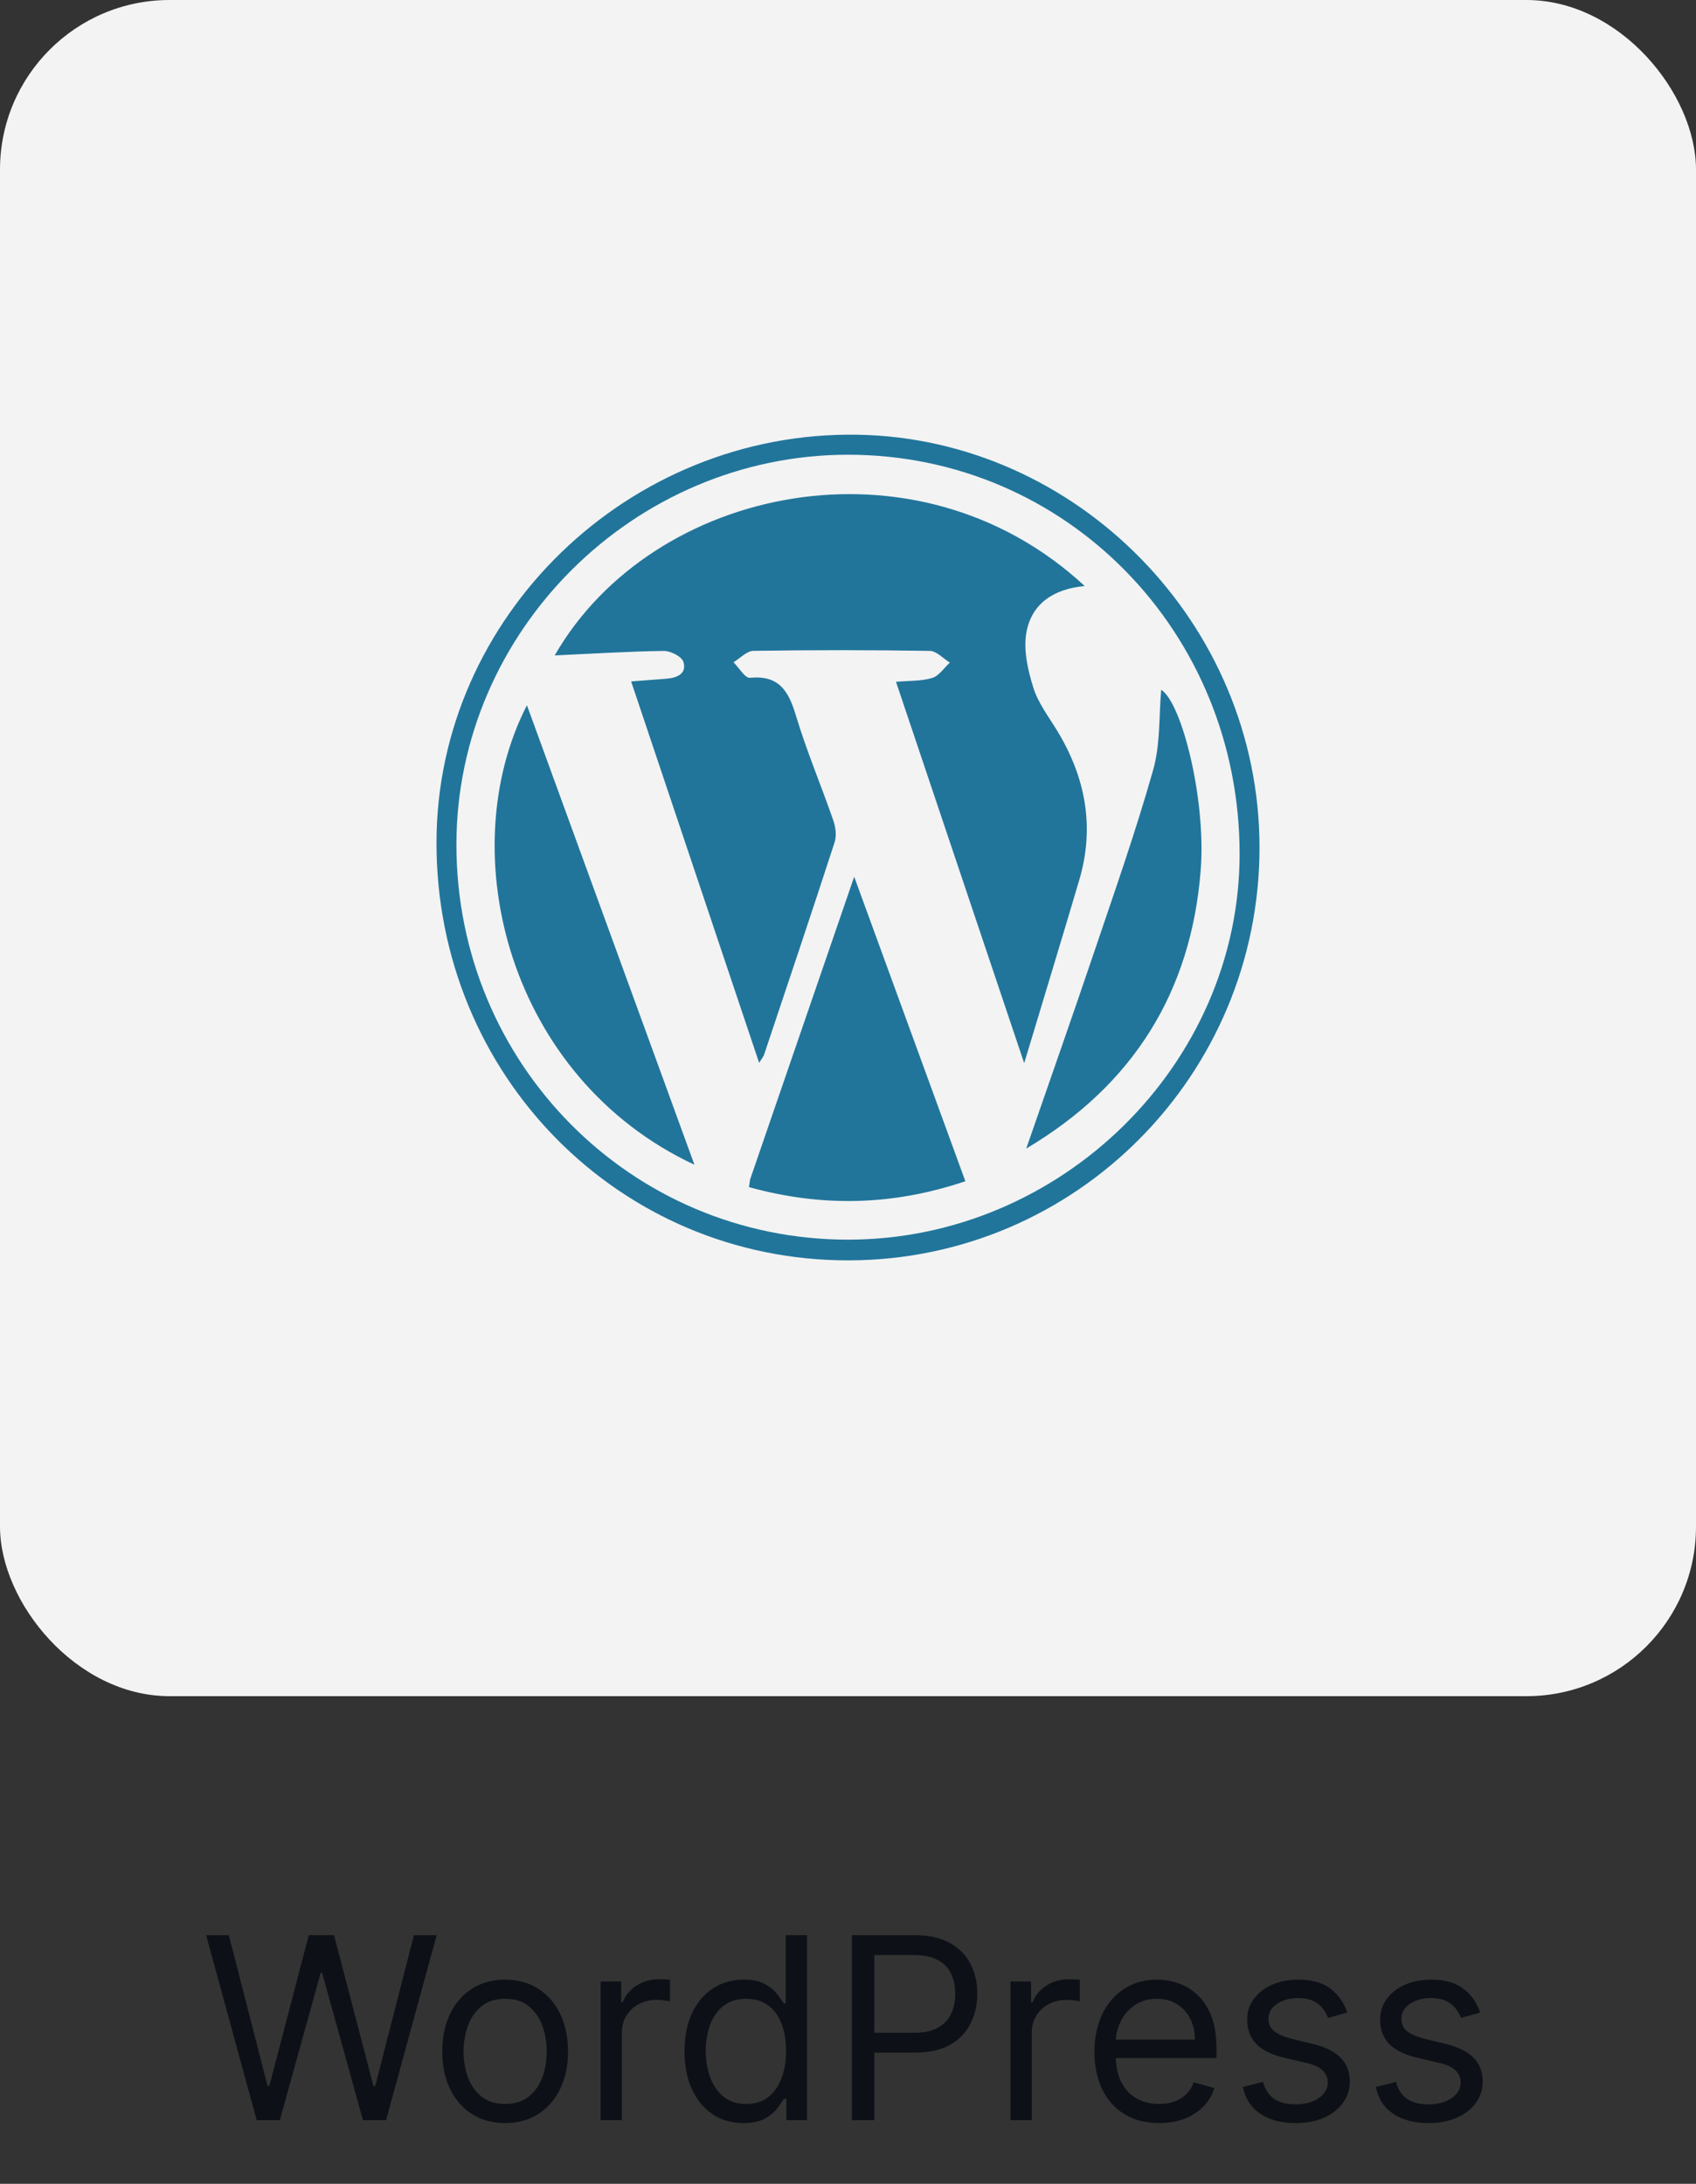 <svg width="80" height="103" viewBox="0 0 80 103" fill="none" xmlns="http://www.w3.org/2000/svg">
<rect x="0" y="0" width="80" height="103" fill="#333333" stroke="none"/>
<rect width="80" height="80" rx="8" fill="#F3F3F3"/>
<g clip-path="url(#clip0_372_470)">
<path fill-rule="evenodd" clip-rule="evenodd" d="M40.029 59.445C50.74 59.429 59.411 50.716 59.411 39.968C59.411 29.396 50.78 20.688 40.469 20.504C29.641 20.311 20.592 29.098 20.589 39.753C20.586 50.715 29.218 59.461 40.029 59.445ZM39.998 21.447C50.281 21.443 58.475 29.798 58.472 40.284C58.468 50.184 50.057 58.466 40.005 58.468C29.764 58.47 21.529 50.167 21.529 39.84C21.53 29.78 29.893 21.45 39.998 21.447ZM32.237 31.218C32.405 31.778 31.934 31.973 31.434 32.012C30.907 32.053 30.381 32.092 29.77 32.139C31.787 38.149 33.774 44.071 35.809 50.13C35.954 49.893 36.013 49.826 36.04 49.748C37.157 46.41 38.28 43.074 39.368 39.727C39.468 39.421 39.418 39.017 39.309 38.703C38.733 37.041 38.043 35.414 37.538 33.732C37.193 32.58 36.735 31.835 35.373 31.968C35.142 31.991 34.858 31.492 34.599 31.234C34.913 31.047 35.225 30.702 35.542 30.697C38.314 30.654 41.087 30.655 43.86 30.699C44.178 30.705 44.49 31.059 44.804 31.251C44.529 31.502 44.292 31.879 43.97 31.976C43.454 32.132 42.882 32.102 42.264 32.157L48.311 50.145C49.227 47.102 50.079 44.309 50.908 41.508C51.647 39.008 51.207 36.672 49.87 34.47C49.468 33.808 48.974 33.166 48.746 32.443C48.487 31.622 48.273 30.687 48.41 29.863C48.642 28.466 49.714 27.773 51.164 27.64C43.229 20.275 30.76 22.912 26.165 30.913C27.934 30.832 29.622 30.724 31.312 30.701C31.632 30.697 32.162 30.967 32.237 31.218ZM35.398 55.583C35.361 55.691 35.359 55.811 35.33 55.99C38.75 56.938 42.103 56.87 45.536 55.713L40.292 41.351C38.614 46.229 37.005 50.906 35.398 55.583ZM32.756 54.934L24.855 33.262C21.291 40.224 24.003 50.846 32.756 54.934ZM56.639 41.008C56.89 37.717 55.754 33.159 54.774 32.532C54.664 33.743 54.741 35.09 54.393 36.318C53.575 39.21 52.575 42.052 51.612 44.901C50.565 47.999 49.477 51.082 48.407 54.172C53.436 51.191 56.199 46.791 56.639 41.008Z" fill="#21759B"/>
</g>
<path d="M12.109 100L9.722 91.273H10.796L12.62 98.381H12.705L14.563 91.273H15.757L17.614 98.381H17.7L19.524 91.273H20.598L18.211 100H17.12L15.194 93.046H15.126L13.2 100H12.109ZM23.828 100.136C23.237 100.136 22.718 99.996 22.272 99.715C21.829 99.433 21.482 99.04 21.232 98.534C20.985 98.028 20.862 97.438 20.862 96.761C20.862 96.079 20.985 95.484 21.232 94.976C21.482 94.467 21.829 94.072 22.272 93.791C22.718 93.51 23.237 93.369 23.828 93.369C24.419 93.369 24.936 93.51 25.379 93.791C25.825 94.072 26.171 94.467 26.419 94.976C26.669 95.484 26.794 96.079 26.794 96.761C26.794 97.438 26.669 98.028 26.419 98.534C26.171 99.04 25.825 99.433 25.379 99.715C24.936 99.996 24.419 100.136 23.828 100.136ZM23.828 99.233C24.276 99.233 24.646 99.118 24.936 98.888C25.225 98.658 25.44 98.355 25.579 97.98C25.718 97.605 25.788 97.199 25.788 96.761C25.788 96.324 25.718 95.916 25.579 95.538C25.44 95.16 25.225 94.855 24.936 94.622C24.646 94.389 24.276 94.273 23.828 94.273C23.379 94.273 23.009 94.389 22.72 94.622C22.43 94.855 22.215 95.16 22.076 95.538C21.937 95.916 21.867 96.324 21.867 96.761C21.867 97.199 21.937 97.605 22.076 97.98C22.215 98.355 22.43 98.658 22.72 98.888C23.009 99.118 23.379 99.233 23.828 99.233ZM28.329 100V93.454H29.3V94.443H29.368C29.488 94.119 29.704 93.856 30.016 93.655C30.329 93.453 30.681 93.352 31.073 93.352C31.147 93.352 31.239 93.354 31.35 93.356C31.461 93.359 31.545 93.364 31.601 93.369V94.392C31.567 94.383 31.489 94.371 31.367 94.354C31.248 94.334 31.121 94.324 30.988 94.324C30.67 94.324 30.386 94.391 30.136 94.524C29.888 94.655 29.692 94.837 29.547 95.07C29.405 95.3 29.334 95.562 29.334 95.858V100H28.329ZM35.066 100.136C34.52 100.136 34.039 99.999 33.621 99.723C33.204 99.445 32.877 99.053 32.641 98.547C32.405 98.038 32.288 97.438 32.288 96.744C32.288 96.057 32.405 95.46 32.641 94.954C32.877 94.449 33.205 94.058 33.626 93.783C34.046 93.507 34.532 93.369 35.083 93.369C35.509 93.369 35.846 93.44 36.093 93.582C36.343 93.722 36.533 93.881 36.664 94.06C36.797 94.236 36.901 94.381 36.975 94.494H37.06V91.273H38.066V100H37.094V98.994H36.975C36.901 99.114 36.796 99.264 36.66 99.446C36.523 99.625 36.329 99.785 36.076 99.928C35.823 100.067 35.486 100.136 35.066 100.136ZM35.202 99.233C35.606 99.233 35.947 99.128 36.225 98.918C36.503 98.704 36.715 98.41 36.86 98.035C37.005 97.658 37.077 97.222 37.077 96.727C37.077 96.239 37.006 95.811 36.864 95.445C36.722 95.075 36.512 94.788 36.233 94.584C35.955 94.376 35.611 94.273 35.202 94.273C34.776 94.273 34.421 94.382 34.137 94.601C33.856 94.817 33.644 95.111 33.502 95.483C33.363 95.852 33.293 96.267 33.293 96.727C33.293 97.193 33.364 97.617 33.506 97.997C33.651 98.375 33.864 98.676 34.145 98.901C34.429 99.122 34.782 99.233 35.202 99.233ZM40.184 100V91.273H43.133C43.817 91.273 44.377 91.396 44.812 91.644C45.249 91.888 45.573 92.219 45.783 92.636C45.993 93.054 46.099 93.52 46.099 94.034C46.099 94.548 45.993 95.016 45.783 95.436C45.576 95.856 45.255 96.192 44.82 96.442C44.386 96.689 43.829 96.812 43.15 96.812H41.036V95.875H43.116C43.584 95.875 43.961 95.794 44.245 95.632C44.529 95.47 44.735 95.251 44.863 94.976C44.993 94.697 45.059 94.383 45.059 94.034C45.059 93.685 44.993 93.372 44.863 93.097C44.735 92.821 44.528 92.605 44.241 92.449C43.954 92.29 43.573 92.21 43.099 92.21H41.241V100H40.184ZM47.665 100V93.454H48.636V94.443H48.704C48.824 94.119 49.04 93.856 49.352 93.655C49.665 93.453 50.017 93.352 50.409 93.352C50.483 93.352 50.575 93.354 50.686 93.356C50.797 93.359 50.88 93.364 50.937 93.369V94.392C50.903 94.383 50.825 94.371 50.703 94.354C50.584 94.334 50.457 94.324 50.324 94.324C50.005 94.324 49.721 94.391 49.471 94.524C49.224 94.655 49.028 94.837 48.883 95.07C48.741 95.3 48.67 95.562 48.67 95.858V100H47.665ZM54.675 100.136C54.044 100.136 53.5 99.997 53.042 99.719C52.588 99.438 52.237 99.046 51.99 98.543C51.746 98.037 51.623 97.449 51.623 96.778C51.623 96.108 51.746 95.517 51.99 95.006C52.237 94.492 52.581 94.091 53.021 93.804C53.464 93.514 53.981 93.369 54.572 93.369C54.913 93.369 55.25 93.426 55.582 93.54C55.915 93.653 56.217 93.838 56.49 94.094C56.763 94.347 56.98 94.682 57.142 95.099C57.304 95.517 57.385 96.031 57.385 96.642V97.068H52.339V96.199H56.362C56.362 95.829 56.288 95.5 56.14 95.21C55.996 94.921 55.788 94.692 55.518 94.524C55.251 94.356 54.936 94.273 54.572 94.273C54.172 94.273 53.825 94.372 53.532 94.571C53.243 94.767 53.02 95.023 52.864 95.338C52.707 95.653 52.629 95.992 52.629 96.352V96.932C52.629 97.426 52.714 97.845 52.885 98.189C53.058 98.53 53.298 98.79 53.605 98.969C53.912 99.145 54.268 99.233 54.675 99.233C54.939 99.233 55.177 99.196 55.39 99.122C55.606 99.046 55.792 98.932 55.949 98.781C56.105 98.628 56.226 98.438 56.311 98.21L57.282 98.483C57.18 98.812 57.008 99.102 56.767 99.352C56.525 99.599 56.227 99.793 55.872 99.932C55.517 100.068 55.118 100.136 54.675 100.136ZM63.551 94.921L62.648 95.176C62.591 95.026 62.507 94.879 62.396 94.737C62.288 94.592 62.14 94.473 61.953 94.379C61.765 94.285 61.525 94.239 61.233 94.239C60.832 94.239 60.498 94.331 60.231 94.516C59.967 94.697 59.835 94.929 59.835 95.21C59.835 95.46 59.926 95.658 60.108 95.803C60.29 95.947 60.574 96.068 60.96 96.165L61.932 96.403C62.517 96.546 62.953 96.763 63.24 97.055C63.527 97.345 63.67 97.719 63.67 98.176C63.67 98.551 63.562 98.886 63.346 99.182C63.133 99.477 62.835 99.71 62.452 99.881C62.068 100.051 61.622 100.136 61.114 100.136C60.446 100.136 59.893 99.992 59.456 99.702C59.018 99.412 58.741 98.989 58.625 98.432L59.579 98.193C59.67 98.546 59.842 98.81 60.095 98.986C60.351 99.162 60.684 99.25 61.096 99.25C61.565 99.25 61.937 99.151 62.213 98.952C62.491 98.75 62.63 98.508 62.63 98.227C62.63 98 62.551 97.81 62.392 97.656C62.233 97.5 61.989 97.383 61.659 97.307L60.568 97.051C59.969 96.909 59.528 96.689 59.247 96.391C58.969 96.09 58.829 95.713 58.829 95.261C58.829 94.892 58.933 94.565 59.14 94.281C59.351 93.997 59.636 93.774 59.997 93.612C60.361 93.45 60.773 93.369 61.233 93.369C61.88 93.369 62.389 93.511 62.758 93.796C63.13 94.079 63.395 94.454 63.551 94.921ZM69.82 94.921L68.917 95.176C68.86 95.026 68.776 94.879 68.666 94.737C68.558 94.592 68.41 94.473 68.222 94.379C68.035 94.285 67.795 94.239 67.502 94.239C67.102 94.239 66.768 94.331 66.501 94.516C66.237 94.697 66.105 94.929 66.105 95.21C66.105 95.46 66.195 95.658 66.377 95.803C66.559 95.947 66.843 96.068 67.23 96.165L68.201 96.403C68.786 96.546 69.222 96.763 69.509 97.055C69.796 97.345 69.94 97.719 69.94 98.176C69.94 98.551 69.832 98.886 69.616 99.182C69.403 99.477 69.105 99.71 68.721 99.881C68.338 100.051 67.891 100.136 67.383 100.136C66.715 100.136 66.163 99.992 65.725 99.702C65.288 99.412 65.011 98.989 64.894 98.432L65.849 98.193C65.94 98.546 66.112 98.81 66.365 98.986C66.62 99.162 66.954 99.25 67.366 99.25C67.835 99.25 68.207 99.151 68.482 98.952C68.761 98.75 68.9 98.508 68.9 98.227C68.9 98 68.82 97.81 68.661 97.656C68.502 97.5 68.258 97.383 67.928 97.307L66.838 97.051C66.238 96.909 65.798 96.689 65.516 96.391C65.238 96.09 65.099 95.713 65.099 95.261C65.099 94.892 65.203 94.565 65.41 94.281C65.62 93.997 65.906 93.774 66.266 93.612C66.63 93.45 67.042 93.369 67.502 93.369C68.15 93.369 68.659 93.511 69.028 93.796C69.4 94.079 69.664 94.454 69.82 94.921Z" fill="#0D1117"/>
<defs>
<clipPath id="clip0_372_470">
<rect width="40" height="40" fill="white" transform="translate(20 20)"/>
</clipPath>
</defs>
</svg>
